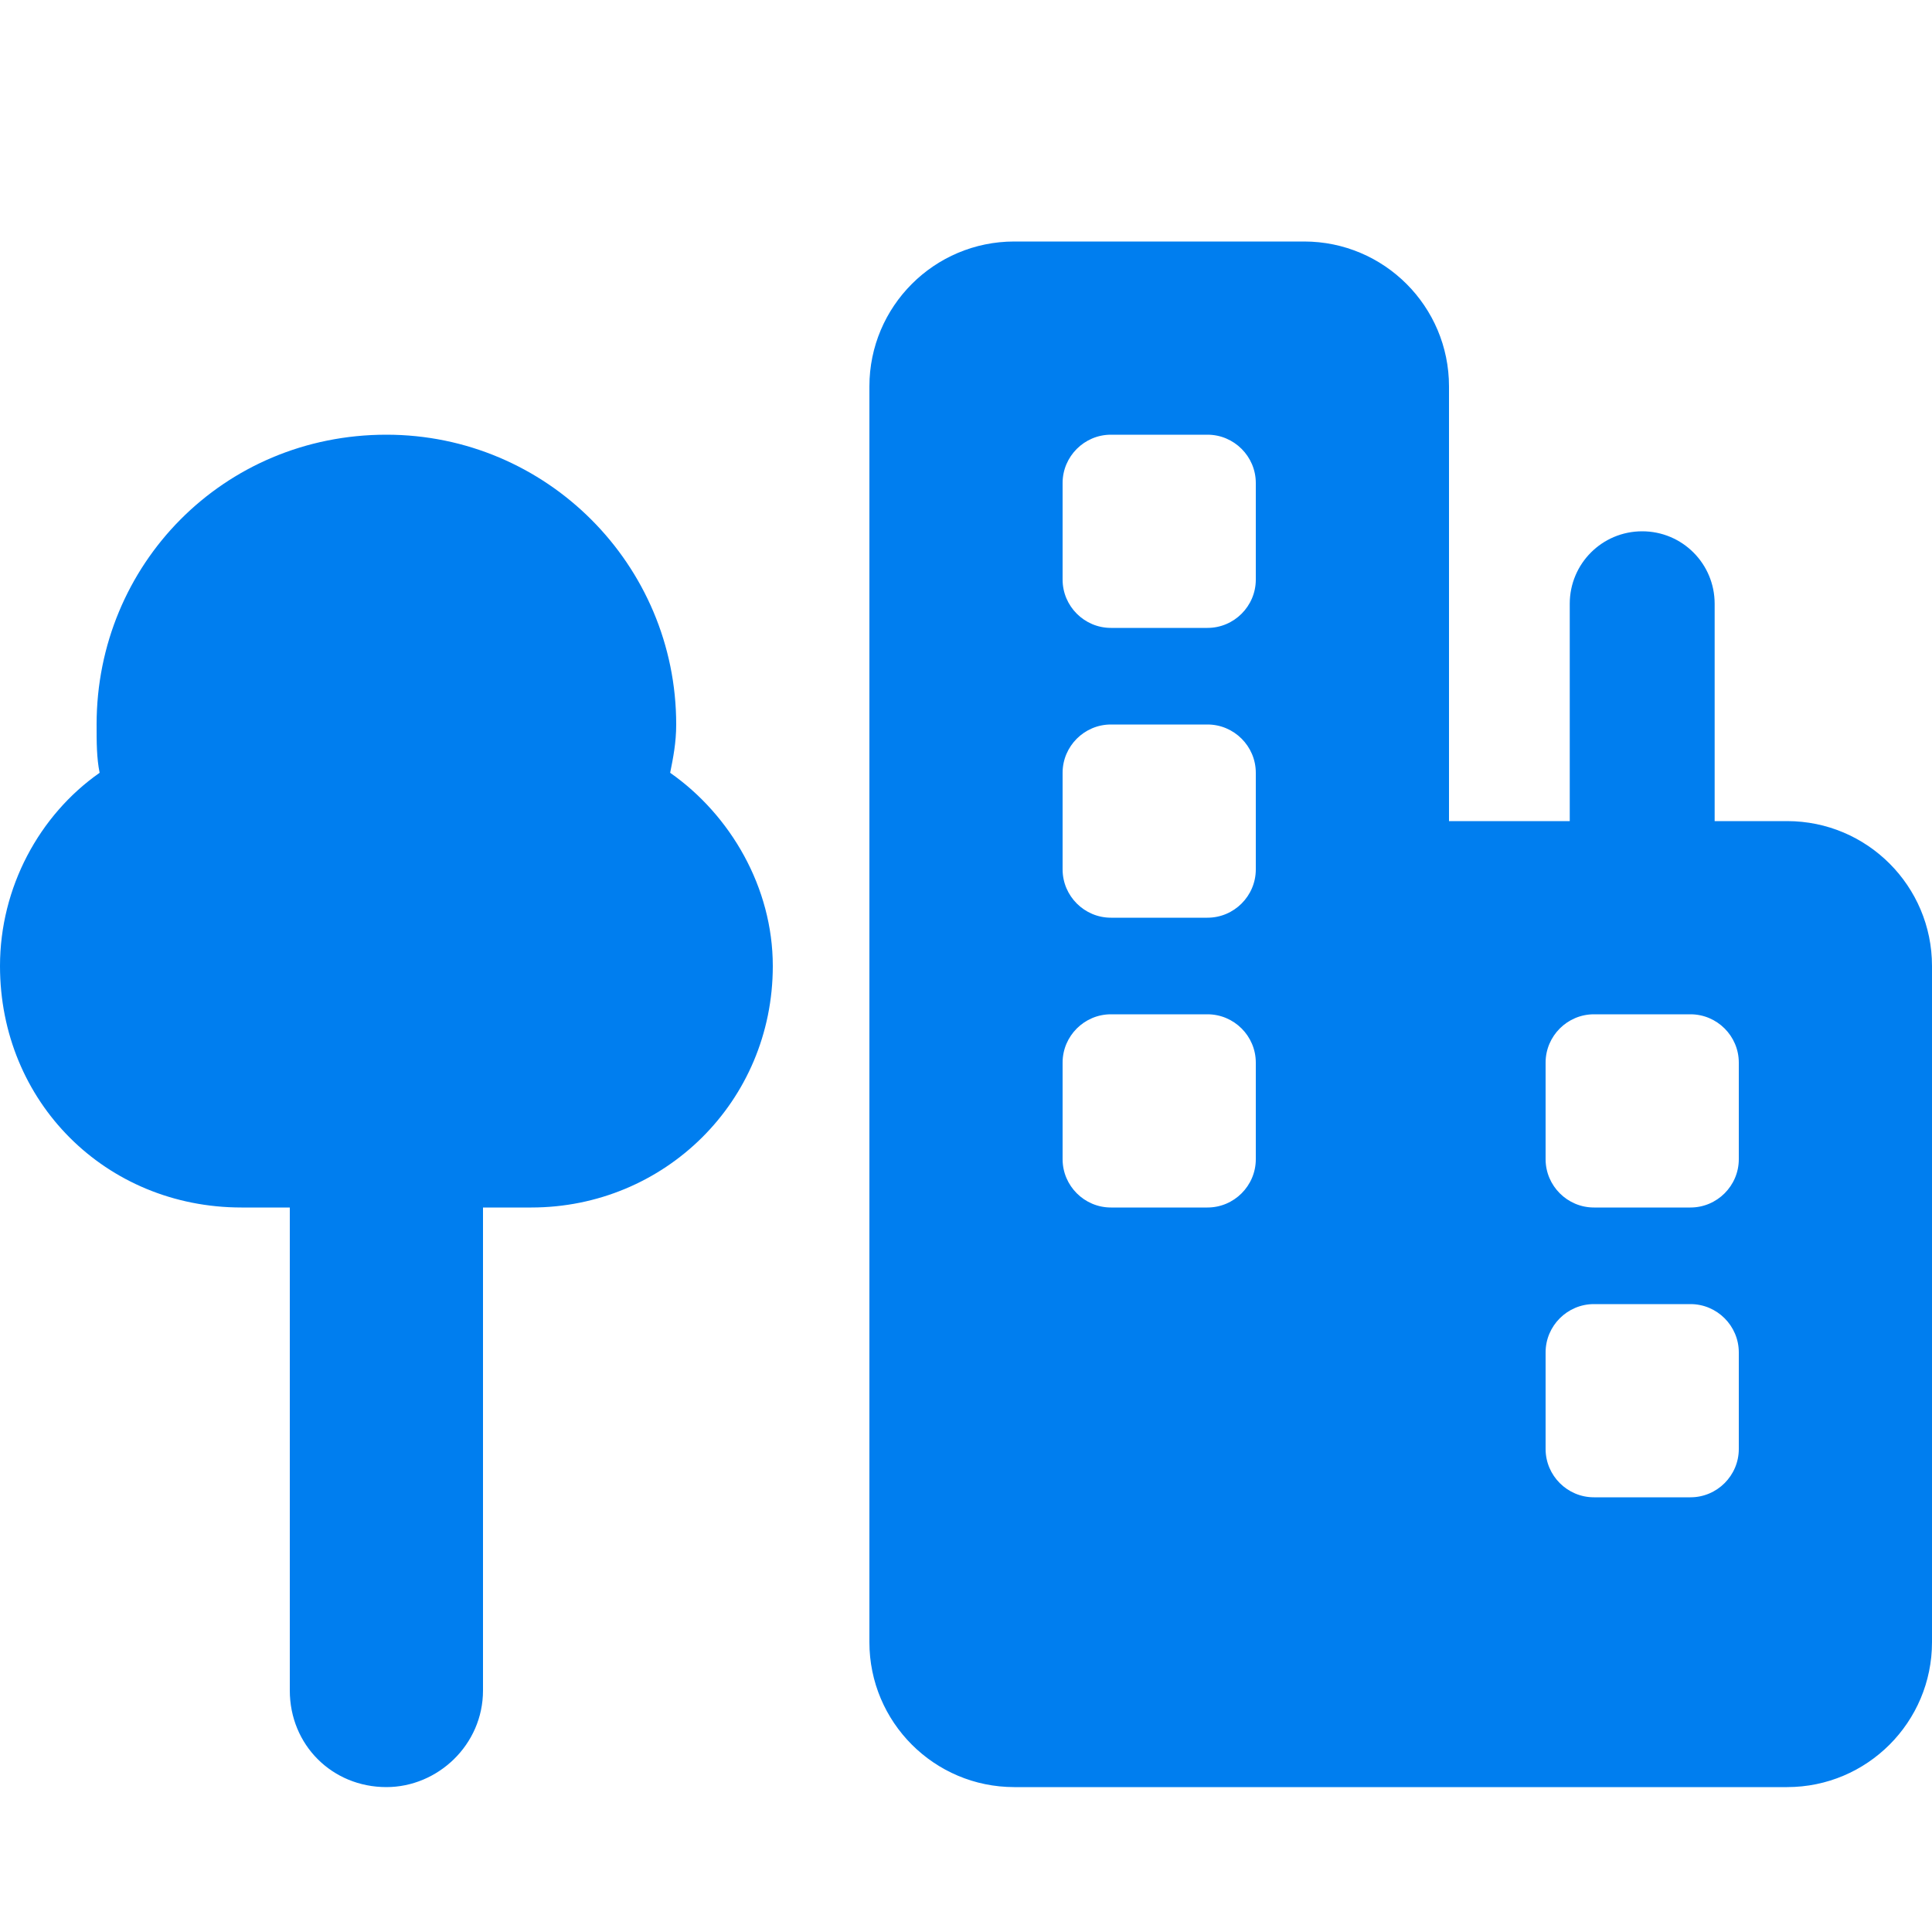 <svg width="16" height="16" viewBox="0 0 16 16" fill="none" xmlns="http://www.w3.org/2000/svg">
<path d="M7.2 3.2C7.2 2.538 7.737 2 8.4 2H10.8C11.463 2 12 2.538 12 3.2V6.8H13V5C13 4.668 13.268 4.4 13.6 4.4C13.932 4.4 14.2 4.668 14.2 5V6.8H14.8C15.463 6.8 16 7.338 16 8V13.6C16 14.262 15.463 14.8 14.8 14.8H10.8H8.4C7.737 14.8 7.2 14.262 7.2 13.6V3.2ZM8.8 4V4.8C8.8 5.02 8.98 5.2 9.2 5.2H10C10.22 5.2 10.4 5.02 10.4 4.8V4C10.4 3.78 10.22 3.6 10 3.6H9.2C8.98 3.6 8.8 3.78 8.8 4ZM9.2 6C8.98 6 8.8 6.18 8.8 6.4V7.2C8.8 7.42 8.98 7.6 9.2 7.6H10C10.22 7.6 10.4 7.42 10.4 7.2V6.4C10.4 6.18 10.22 6 10 6H9.2ZM8.8 8.8V9.6C8.8 9.82 8.98 10 9.2 10H10C10.22 10 10.4 9.82 10.4 9.6V8.8C10.4 8.58 10.22 8.4 10 8.4H9.2C8.98 8.4 8.8 8.58 8.8 8.8ZM13.2 8.4C12.98 8.4 12.8 8.58 12.8 8.8V9.6C12.8 9.82 12.98 10 13.2 10H14C14.22 10 14.4 9.82 14.4 9.6V8.8C14.4 8.58 14.22 8.4 14 8.4H13.2ZM12.8 11.2V12C12.8 12.22 12.98 12.4 13.2 12.4H14C14.22 12.4 14.4 12.22 14.4 12V11.2C14.4 10.98 14.22 10.8 14 10.8H13.2C12.98 10.8 12.8 10.98 12.8 11.2ZM5.6 6C5.6 6.15 5.575 6.275 5.55 6.4C6.05 6.75 6.4 7.35 6.4 8C6.4 9.125 5.5 10 4.4 10H4V14C4 14.45 3.625 14.8 3.2 14.8C2.75 14.8 2.4 14.45 2.4 14V10H2C0.875 10 0 9.125 0 8C0 7.35 0.325 6.75 0.825 6.4C0.8 6.275 0.8 6.15 0.8 6C0.8 4.675 1.85 3.6 3.2 3.6C4.525 3.6 5.6 4.675 5.6 6Z" fill="#007EEF"/>
</svg>

